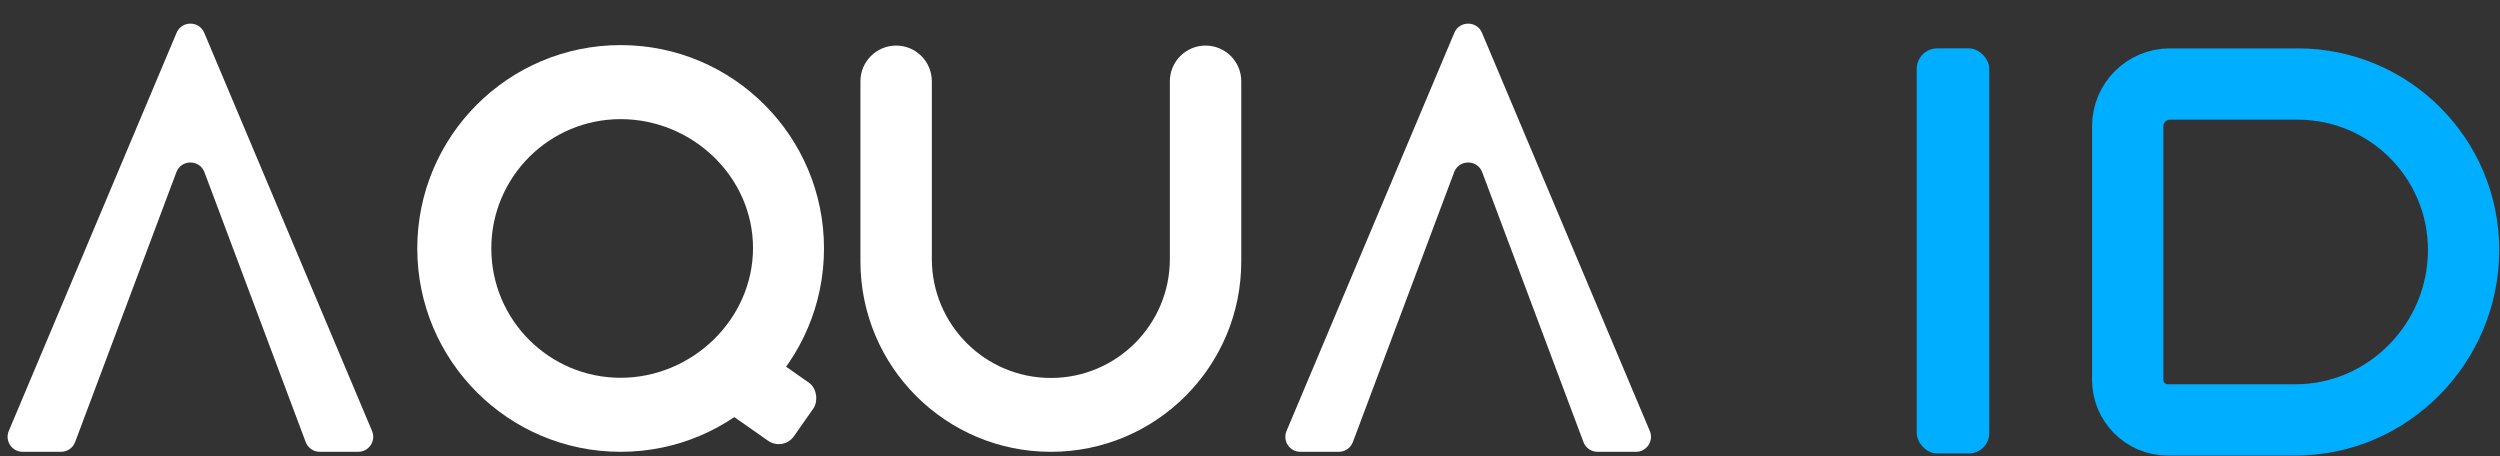 <svg width="1052" height="192" viewBox="0 0 1052 192" fill="none" xmlns="http://www.w3.org/2000/svg">
<rect x="0" y="0" width="1052" height="192" fill="#333333" stroke="none"/>
<path d="M74.304 13.811C76.475 8.66 83.775 8.66 85.946 13.811L156.554 181.351C158.309 185.514 155.252 190.12 150.734 190.12H134.555C131.922 190.12 129.565 188.488 128.641 186.023L86.039 72.476C83.989 67.012 76.261 67.012 74.211 72.476L31.61 186.023C30.685 188.488 28.328 190.12 25.696 190.12H9.517C4.998 190.12 1.941 185.514 3.696 181.351L74.304 13.811Z" fill="white"/>
<path d="M346.739 104.551C346.739 151.812 308.426 190.125 261.164 190.125C213.903 190.125 175.59 151.812 175.59 104.551C175.59 57.289 213.903 18.977 261.164 18.977C308.426 18.977 346.739 57.289 346.739 104.551ZM206.744 104.551C206.744 134.606 231.109 158.971 261.164 158.971C291.219 158.971 316.868 134.404 316.868 104.349C316.868 74.294 291.219 50.131 261.164 50.131C231.109 50.131 206.744 74.496 206.744 104.551Z" fill="white"/>
<rect x="308.762" y="138.892" width="46.368" height="29.87" rx="7.79" transform="rotate(35 308.762 138.892)" fill="white"/>
<path d="M362.074 34.202C362.074 25.905 368.8 19.179 377.098 19.179V19.179C385.395 19.179 392.121 25.905 392.121 34.202V108.966C392.121 136.624 414.542 159.044 442.199 159.044V159.044V159.044C469.857 159.044 492.277 136.624 492.277 108.966V34.202C492.277 25.905 499.004 19.179 507.301 19.179V19.179C515.598 19.179 522.324 25.905 522.324 34.202V110.001C522.324 154.252 486.451 190.126 442.199 190.126V190.126V190.126C397.947 190.126 362.074 154.252 362.074 110.001V34.202Z" fill="white"/>
<path d="M611.984 13.811C614.155 8.66 621.454 8.66 623.625 13.811L694.234 181.351C695.989 185.514 692.932 190.12 688.413 190.12H672.234C669.602 190.12 667.245 188.488 666.32 186.023L623.719 72.476C621.669 67.012 613.941 67.012 611.891 72.476L569.289 186.023C568.364 188.488 566.008 190.12 563.375 190.12H547.196C542.678 190.12 539.621 185.514 541.376 181.351L611.984 13.811Z" fill="white"/>
<path d="M913.083 35.352H966.853C1005.42 35.352 1036.68 66.615 1036.68 105.179C1036.68 144.4 1004.85 176.692 966.009 176.692H912.186C902.882 176.692 895.34 169.15 895.34 159.846V156.723V122.169V53.095C895.34 43.296 903.284 35.352 913.083 35.352Z" stroke="#00AEFF" stroke-width="30"/>
<rect x="806.559" y="20.352" width="30.533" height="170.477" rx="8.625" fill="#00AEFF"/>
</svg>
